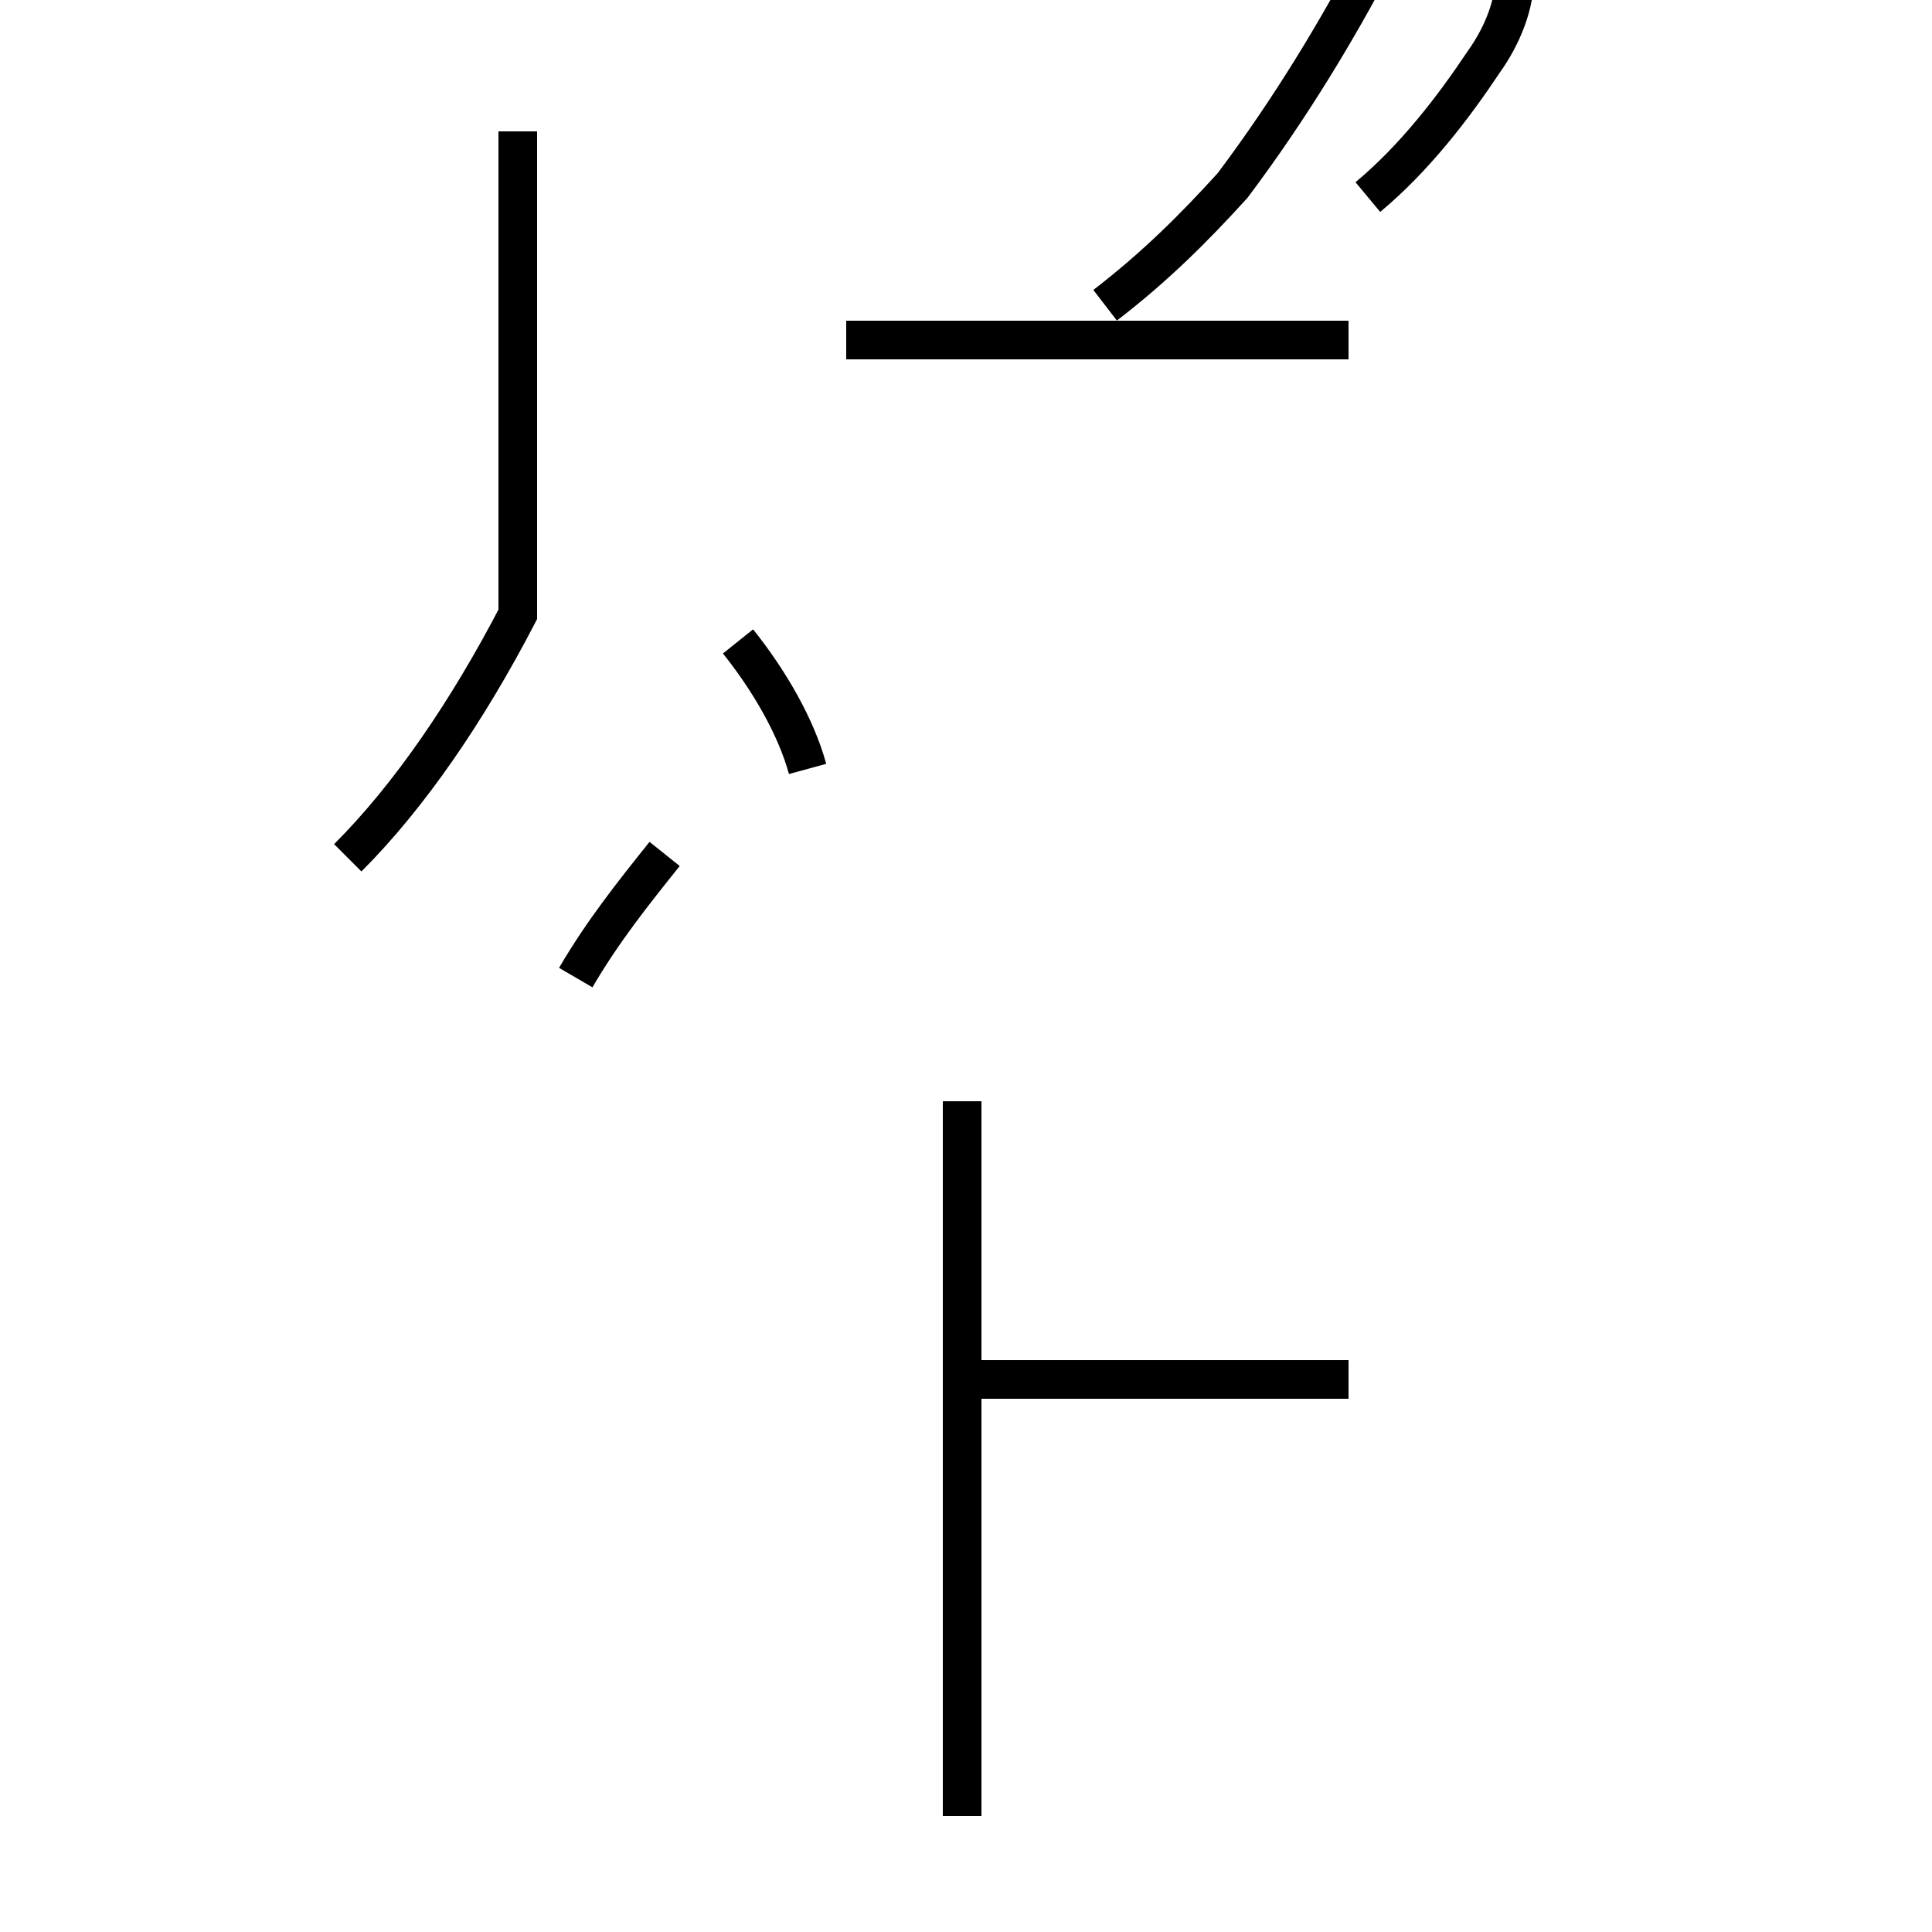 <?xml version='1.0' encoding='utf8'?>
<svg viewBox="0.0 -44.0 50.0 50.0" version="1.1" xmlns="http://www.w3.org/2000/svg">
<rect x="0.0" y="-44.0" width="50.0" height="50.0" fill="#808080" stroke="none"/>
<rect x="-1000" y="-1000" width="2000" height="2000" stroke="white" fill="white"/>
<g style="fill:none; stroke:#000000;  stroke-width:1">
<path d="M 9.0 21.8 C 10.6 23.4 12.1 25.6 13.4 28.1 L 13.4 40.6 M 14.9 18.7 C 15.6 19.9 16.4 20.9 17.2 21.9 M 20.9 24.1 C 20.6 25.2 19.9 26.4 19.1 27.4 M 21.9 35.2 L 34.9 35.2 M 24.9 0.4 L 24.9 15.5 M 34.9 8.3 L 24.9 8.3 M 24.9 -3.0 L 24.9 15.5 M 35.4 38.9 C 36.6 39.9 37.6 41.2 38.4 42.4 C 38.9 43.1 39.2 43.9 39.2 44.6 C 39.2 45.5 38.4 46.2 37.5 46.2 C 36.8 46.2 36.0 45.9 35.6 45.1 C 34.6 43.2 33.4 41.2 31.9 39.2 C 30.9 38.1 29.9 37.1 28.6 36.1 " transform="scale(1, -1)" />
</g>
</svg>